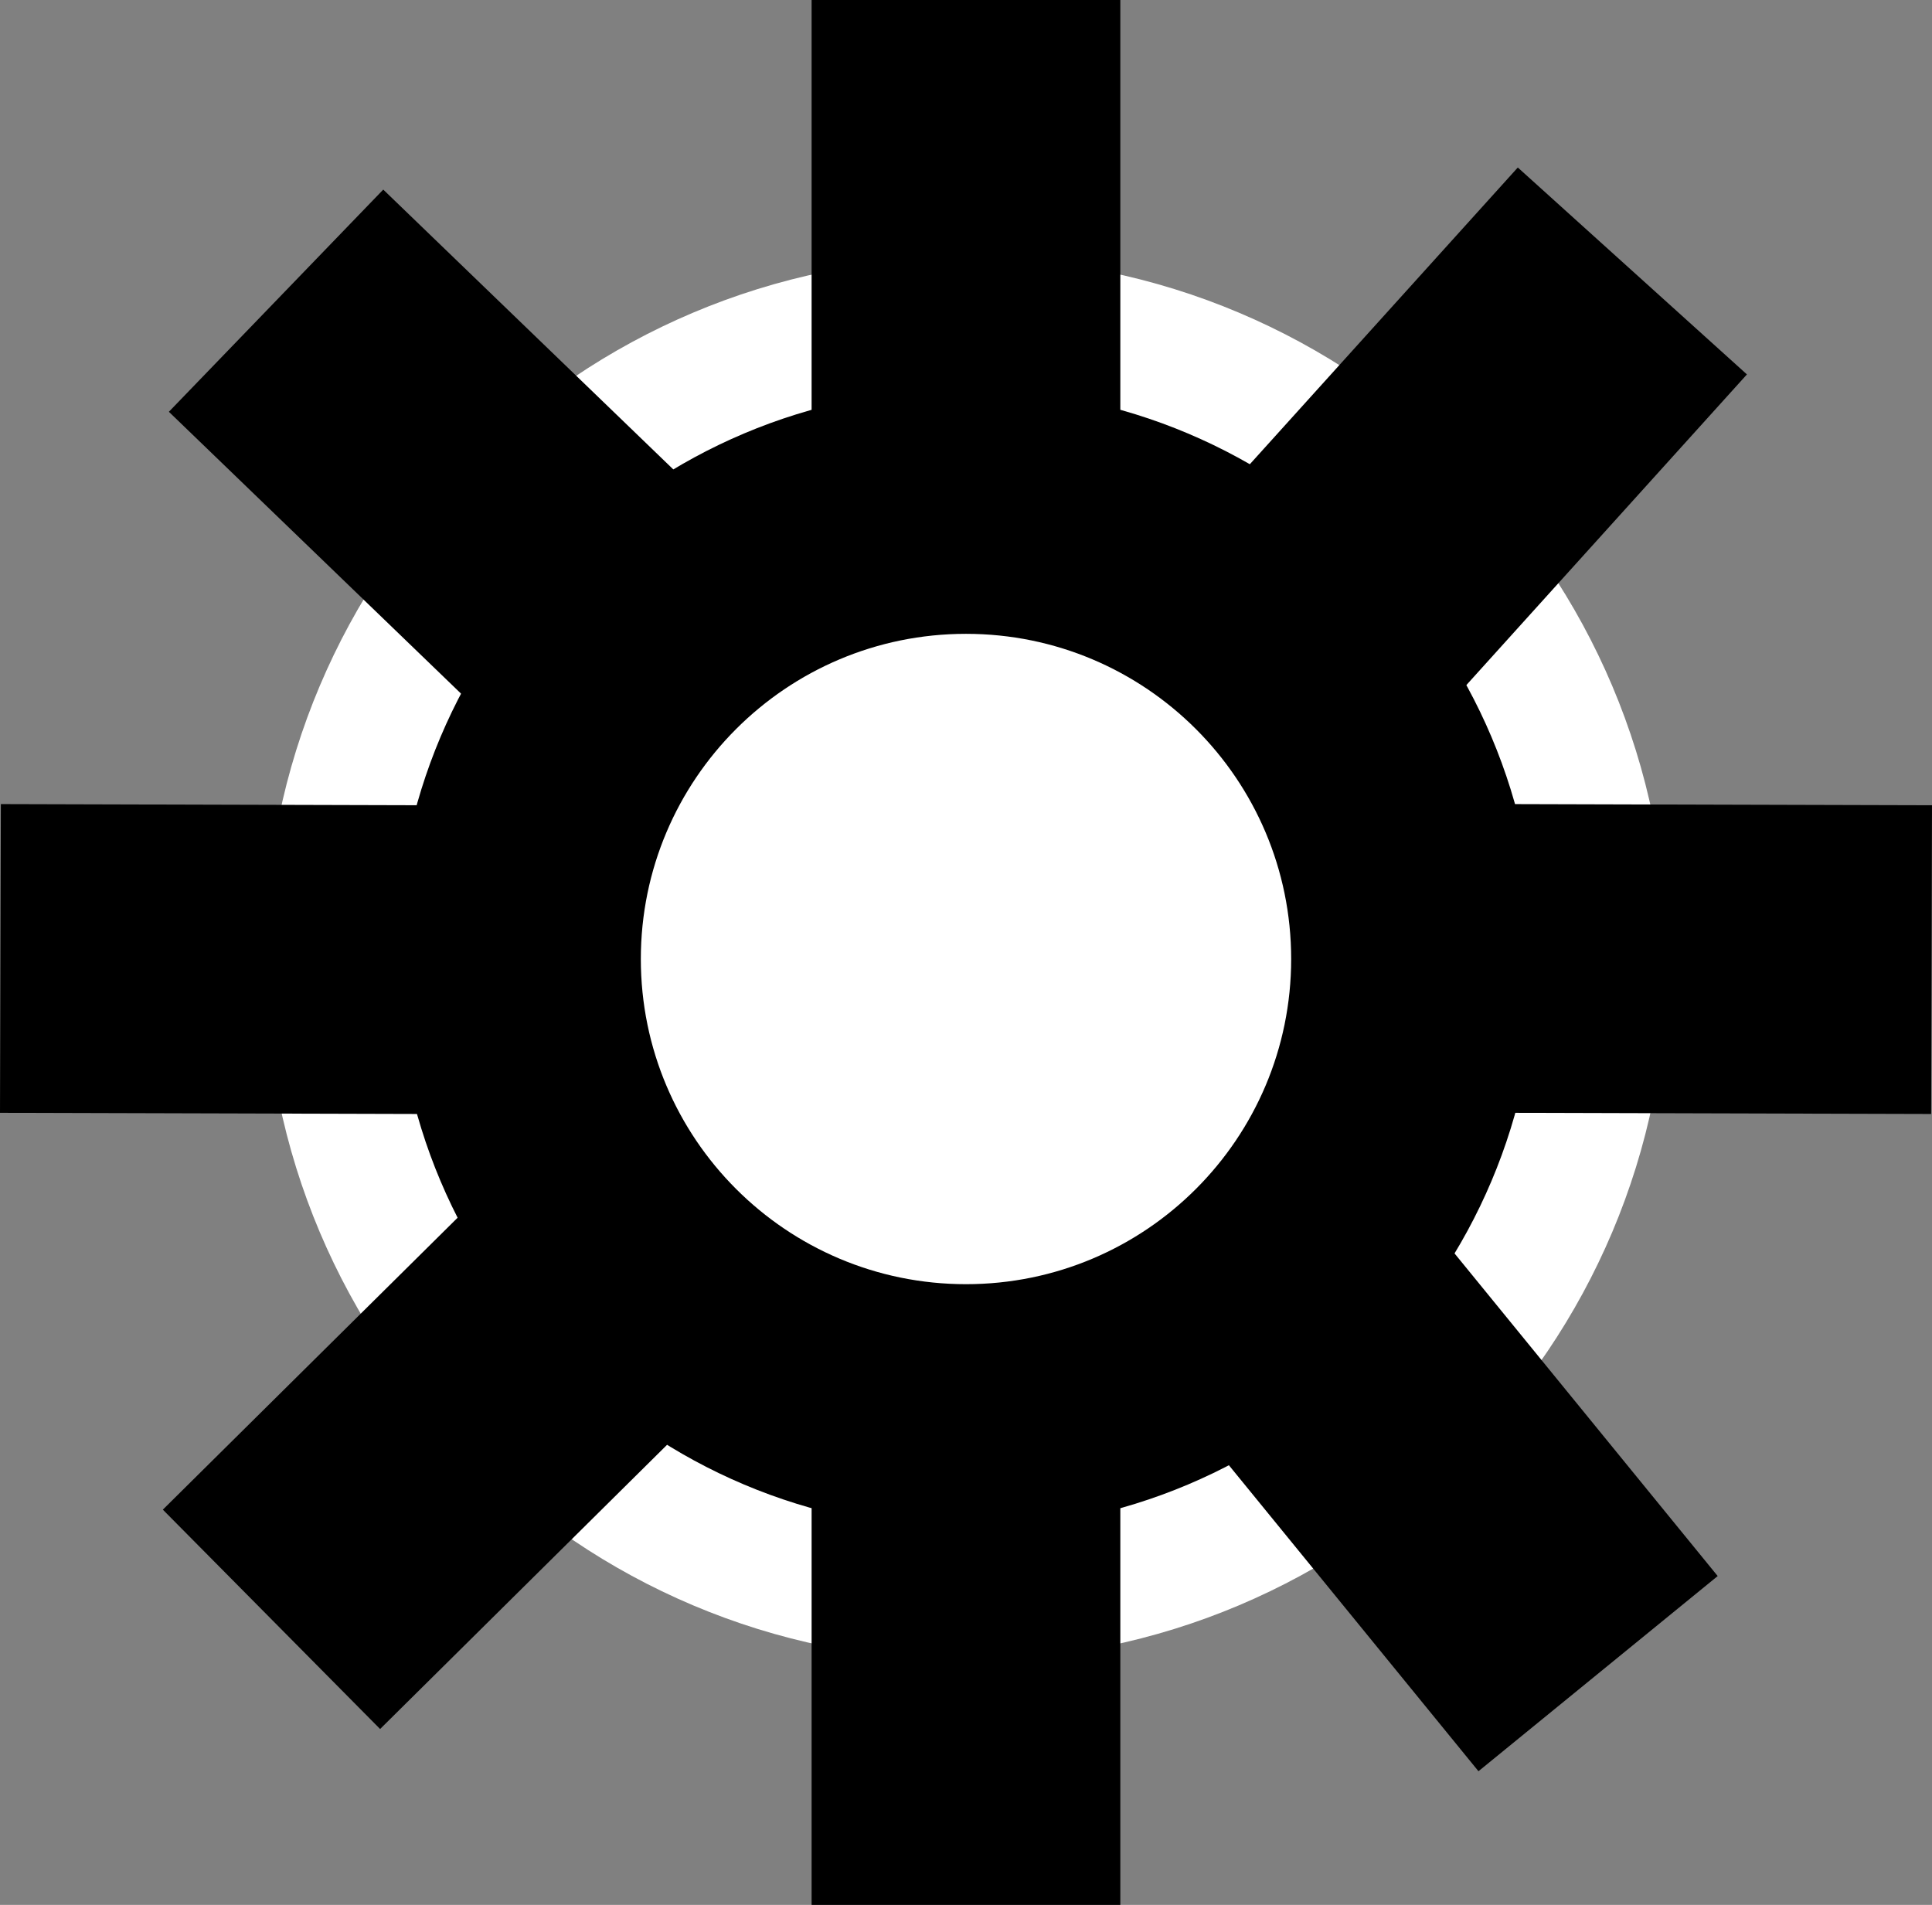 <svg version="1.1" xmlns="http://www.w3.org/2000/svg" xmlns:xlink="http://www.w3.org/1999/xlink" width="29.47" height="29.056" viewBox="0,0,29.47,29.056"><rect x="0" y="0" width="29.47" height="29.056" fill="#808080" stroke="none"/><g transform="translate(-225.265,-165.472)"><g data-paper-data="{&quot;isPaintingLayer&quot;:true}" fill-rule="nonzero" stroke-linecap="butt" stroke-linejoin="miter" stroke-miterlimit="10" stroke-dasharray="" stroke-dashoffset="0" style="mix-blend-mode: normal"><g><path d="M230.301,180.1c0,-5.357 4.342,-9.699 9.699,-9.699c5.357,0 9.699,4.342 9.699,9.699c0,5.357 -4.342,9.699 -9.699,9.699c-5.357,0 -9.699,-4.342 -9.699,-9.699z" fill="#000000" stroke="#ffffff" stroke-width="2"/><path d="M237.645,171.884v-6.412h4.709v6.412z" fill="#000000" stroke="#ffffff" stroke-width="0"/><path d="M237.645,194.528v-6.412h4.709v6.412z" fill="#000000" stroke="#ffffff" stroke-width="0"/><path d="M225.278,177.737l6.412,0.018l-0.013,4.709l-6.412,-0.018z" fill="#000000" stroke="#ffffff" stroke-width="0"/><path d="M248.323,177.737l6.412,0.018l-0.013,4.709l-6.412,-0.018z" fill="#000000" stroke="#ffffff" stroke-width="0"/><path d="M231.111,168.364l4.615,4.452l-3.27,3.389l-4.615,-4.452z" fill="#000000" stroke="#ffffff" stroke-width="0"/><path d="M251.912,171.183l-4.298,4.759l-3.495,-3.156l4.298,-4.759z" fill="#000000" stroke="#ffffff" stroke-width="0"/><path d="M247.817,192.489l-4.053,-4.969l3.649,-2.977l4.053,4.969z" fill="#000000" stroke="#ffffff" stroke-width="0"/><path d="M227.749,188.499l4.556,-4.512l3.314,3.346l-4.556,4.512z" fill="#000000" stroke="#ffffff" stroke-width="0"/><path d="M235.04,180.1c0,-2.739 2.22,-4.96 4.96,-4.96c2.739,0 4.96,2.22 4.96,4.96c0,2.739 -2.22,4.96 -4.96,4.96c-2.739,0 -4.96,-2.22 -4.96,-4.96z" fill="#ffffff" stroke="none" stroke-width="0"/></g></g></g></svg>